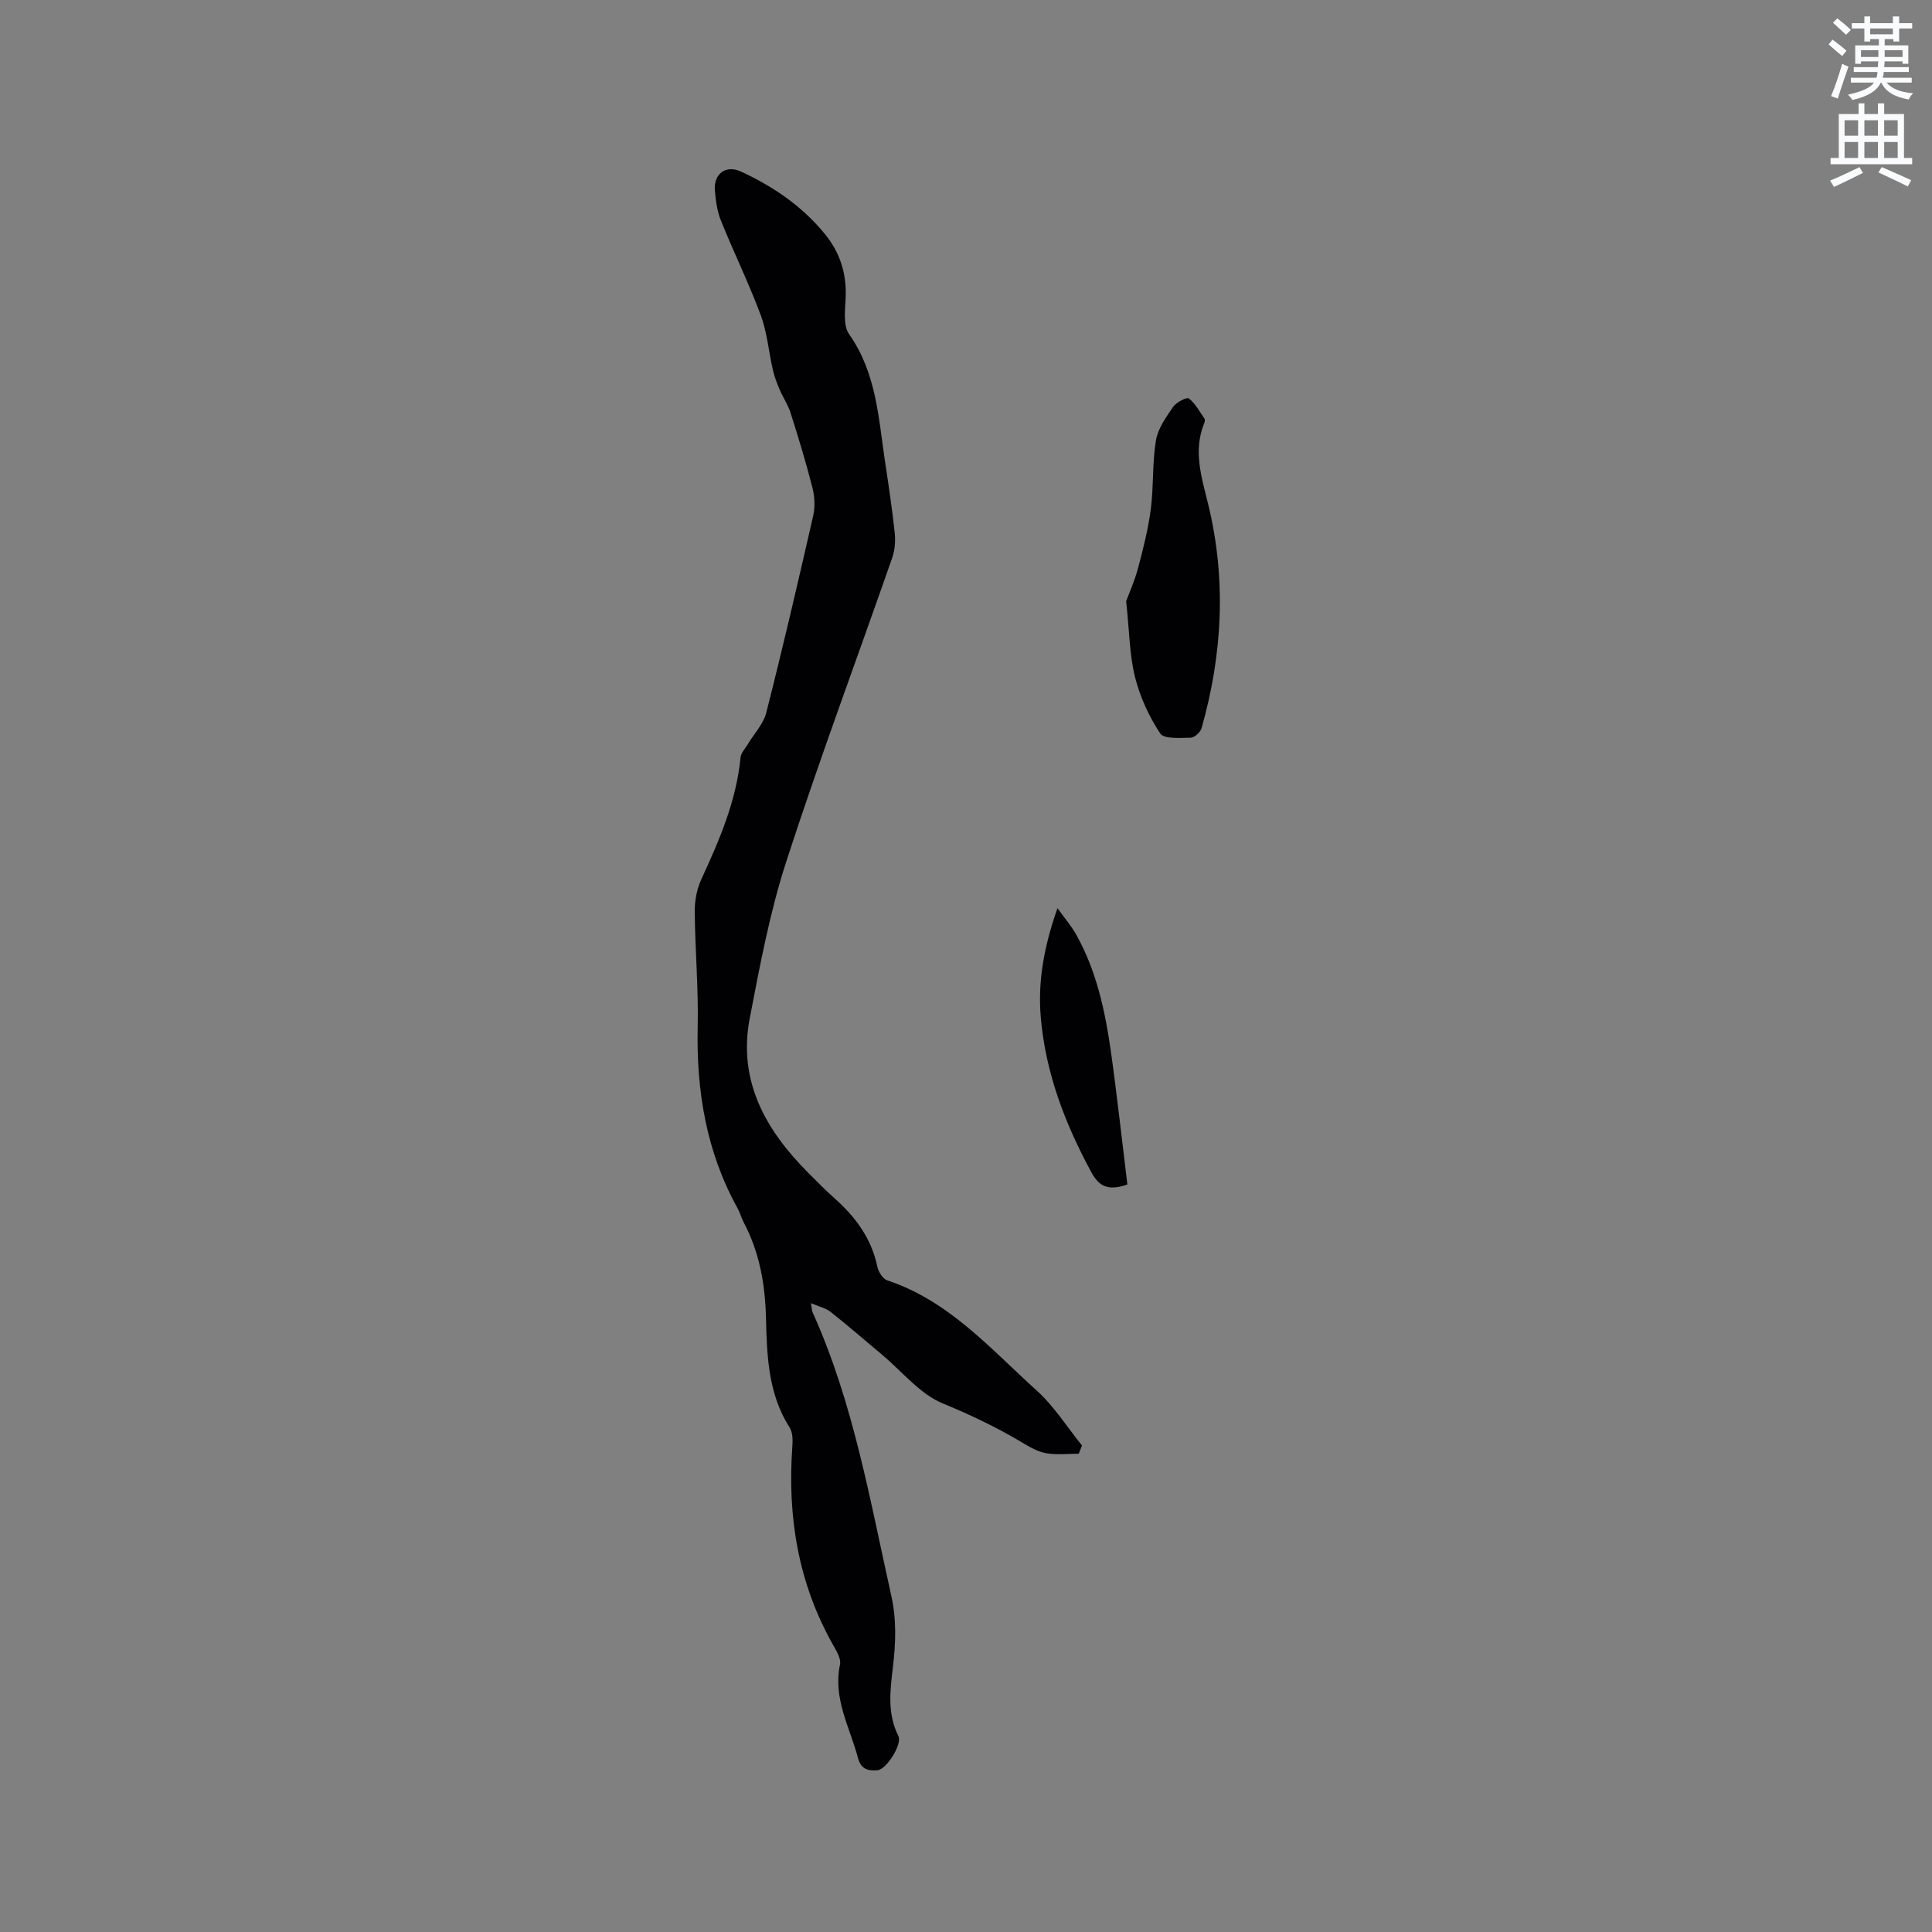 <svg enable-background="new 0 0 400 400" viewBox="0 0 400 400" xmlns="http://www.w3.org/2000/svg"><rect x="0" y="0" width="400" height="400" fill="#808080" stroke="none"/><path d="m378.6 9.2.8-1c.9.7 1.9 1.4 2.9 2.3l-.9 1.1c-1.1-.9-2-1.7-2.8-2.4zm.5 10.7c.9-2.1 1.6-4.3 2.3-6.7.4.2.8.4 1.3.6-.7 2.1-1.5 4.3-2.2 6.6zm.4-15.2.9-.9c1 .8 2 1.6 2.8 2.4l-1 1c-1-.9-1.9-1.8-2.7-2.5zm12.5-1.3h1.2v1.4h2.7v1.1h-2.7v2.7h-1.2v-.5h-1.8v1.3h4.9v3.8h-1.2v-.5h-3.7c0 .4-.1.9-.1 1.2h5.1v1h-5.2c0 .5-.1.9-.2 1.2h6v1h-5.2c1.1 1.3 2.9 2 5.5 2.2-.4.4-.7.8-.9 1.3-2.9-.5-4.8-1.6-5.7-3.5h-.1c-.8 1.7-2.7 2.9-5.9 3.6-.2-.4-.6-.8-.9-1.1 2.8-.6 4.6-1.4 5.4-2.5h-4.8v-1h5.3c.1-.3.2-.7.2-1.2h-4.9v-1h5c0-.4 0-.8.1-1.2h-3.6v.5h-1.2v-3.8h4.9v-1.3h-1.8v.5h-1.2v-2.7h-2.6v-1.1h2.6v-1.4h1.2v1.4h4.7v-1.4zm-6.7 8.4h3.6c0-.4 0-.9 0-1.4h-3.6zm1.9-4.7h4.7v-1.2h-4.7zm6.7 3.3h-3.7v1.4h3.7z" fill="#fafbfc"/><path d="m384.7 21.4h1.3v2.2h2.8v-2.2h1.3v2.2h4.1v9.1h1.7v1.3h-16.9v-1.3h1.7v-9.1h4.1v-2.2zm.3 13.2.7 1.2c-1.8.9-3.8 1.9-6 2.9-.2-.4-.5-.8-.8-1.3 2.4-1 4.4-2 6.1-2.8zm-3.1-6.5h2.8v-3.2h-2.8zm0 4.6h2.8v-3.3h-2.8zm4.1-4.6h2.8v-3.2h-2.8zm0 4.6h2.8v-3.3h-2.8zm3.6 1.9c2.1.9 4.1 1.8 6.1 2.7l-.7 1.3c-2.2-1.1-4.2-2-6.1-2.9zm3.3-9.7h-2.8v3.2h2.8zm-2.8 7.8h2.8v-3.3h-2.8z" fill="#fafbfc"/><g fill="#010104"><path d="m223.34 300.98c-2.2 0-4.44.25-6.59-.08-1.62-.25-3.21-1.1-4.65-1.96-5.41-3.27-11.03-5.96-16.92-8.38-4.73-1.95-8.37-6.57-12.49-10.02-3.56-2.98-7.06-6.03-10.7-8.91-1.01-.8-2.42-1.1-4.1-1.83.19 1.01.18 1.53.37 1.95 8.44 18.7 11.84 38.79 16.27 58.61 1.11 4.99.93 9.85.34 14.79-.58 4.84-1.2 9.63 1.13 14.28.84 1.67-2.44 6.88-4.28 7.07-1.91.19-3.46-.17-4.07-2.48-1.68-6.37-5.23-12.33-3.74-19.38.26-1.21-.73-2.83-1.44-4.09-7.22-12.77-9.46-26.53-8.43-40.99.09-1.32.12-2.95-.54-3.98-4.46-6.97-4.72-14.85-4.91-22.66-.17-7-1.33-13.65-4.63-19.87-.49-.93-.75-1.99-1.26-2.91-6.49-11.71-8.55-24.33-8.25-37.59.18-7.94-.55-15.89-.61-23.84-.02-2.23.44-4.66 1.37-6.68 3.74-8.1 7.25-16.23 8.12-25.25.09-.9.92-1.74 1.43-2.6 1.32-2.21 3.28-4.25 3.89-6.63 3.44-13.53 6.6-27.13 9.71-40.75.42-1.84.32-3.97-.15-5.81-1.33-5.23-2.91-10.4-4.54-15.54-.53-1.67-1.57-3.17-2.26-4.8-.57-1.33-1.09-2.71-1.41-4.12-.86-3.76-1.17-7.71-2.5-11.29-2.47-6.63-5.6-13.02-8.25-19.59-.78-1.92-1.06-4.11-1.24-6.2-.3-3.49 2.29-5.37 5.4-3.93 6.71 3.1 12.71 7.19 17.42 12.99 2.99 3.68 4.39 7.86 4.27 12.65-.07 2.71-.65 6.12.7 8.03 5.62 7.98 6.07 17.21 7.42 26.27.74 4.92 1.49 9.85 2.02 14.8.18 1.7.05 3.6-.51 5.2-7.31 20.98-15.1 41.81-21.95 62.94-3.41 10.51-5.45 21.51-7.55 32.4-2.51 13.04 3.32 23.24 12.21 32.12 1.73 1.72 3.43 3.48 5.25 5.09 4.38 3.87 7.72 8.34 8.95 14.22.22 1.07 1.13 2.55 2.05 2.85 12.8 4.24 21.4 14.2 30.93 22.8 3.62 3.26 6.3 7.57 9.4 11.4-.22.57-.45 1.14-.68 1.7z"/><path d="m233.16 124.47c.55-1.49 1.73-4.11 2.46-6.84 1.08-4.04 2.11-8.14 2.65-12.28.6-4.69.28-9.5 1.05-14.15.41-2.47 2.09-4.81 3.56-6.96.65-.95 2.83-2.07 3.25-1.75 1.36 1.05 2.24 2.73 3.25 4.2.14.2.05.65-.06.93-2.32 5.7-.57 11.11.8 16.69 3.81 15.57 3.01 31.1-1.35 46.46-.24.84-1.47 1.95-2.26 1.96-2.17.03-5.51.32-6.3-.87-2.33-3.53-4.2-7.59-5.22-11.7-1.14-4.58-1.16-9.44-1.83-15.69z"/><path d="m233.41 245.24c-4.14 1.44-5.95.27-7.51-2.63-5.44-10.06-9.44-20.53-10.42-32.01-.64-7.49.69-14.69 3.46-22.58 1.55 2.17 2.88 3.71 3.86 5.45 4.21 7.5 5.99 15.78 7.19 24.17 1.29 9.18 2.29 18.41 3.42 27.6z"/></g></svg>